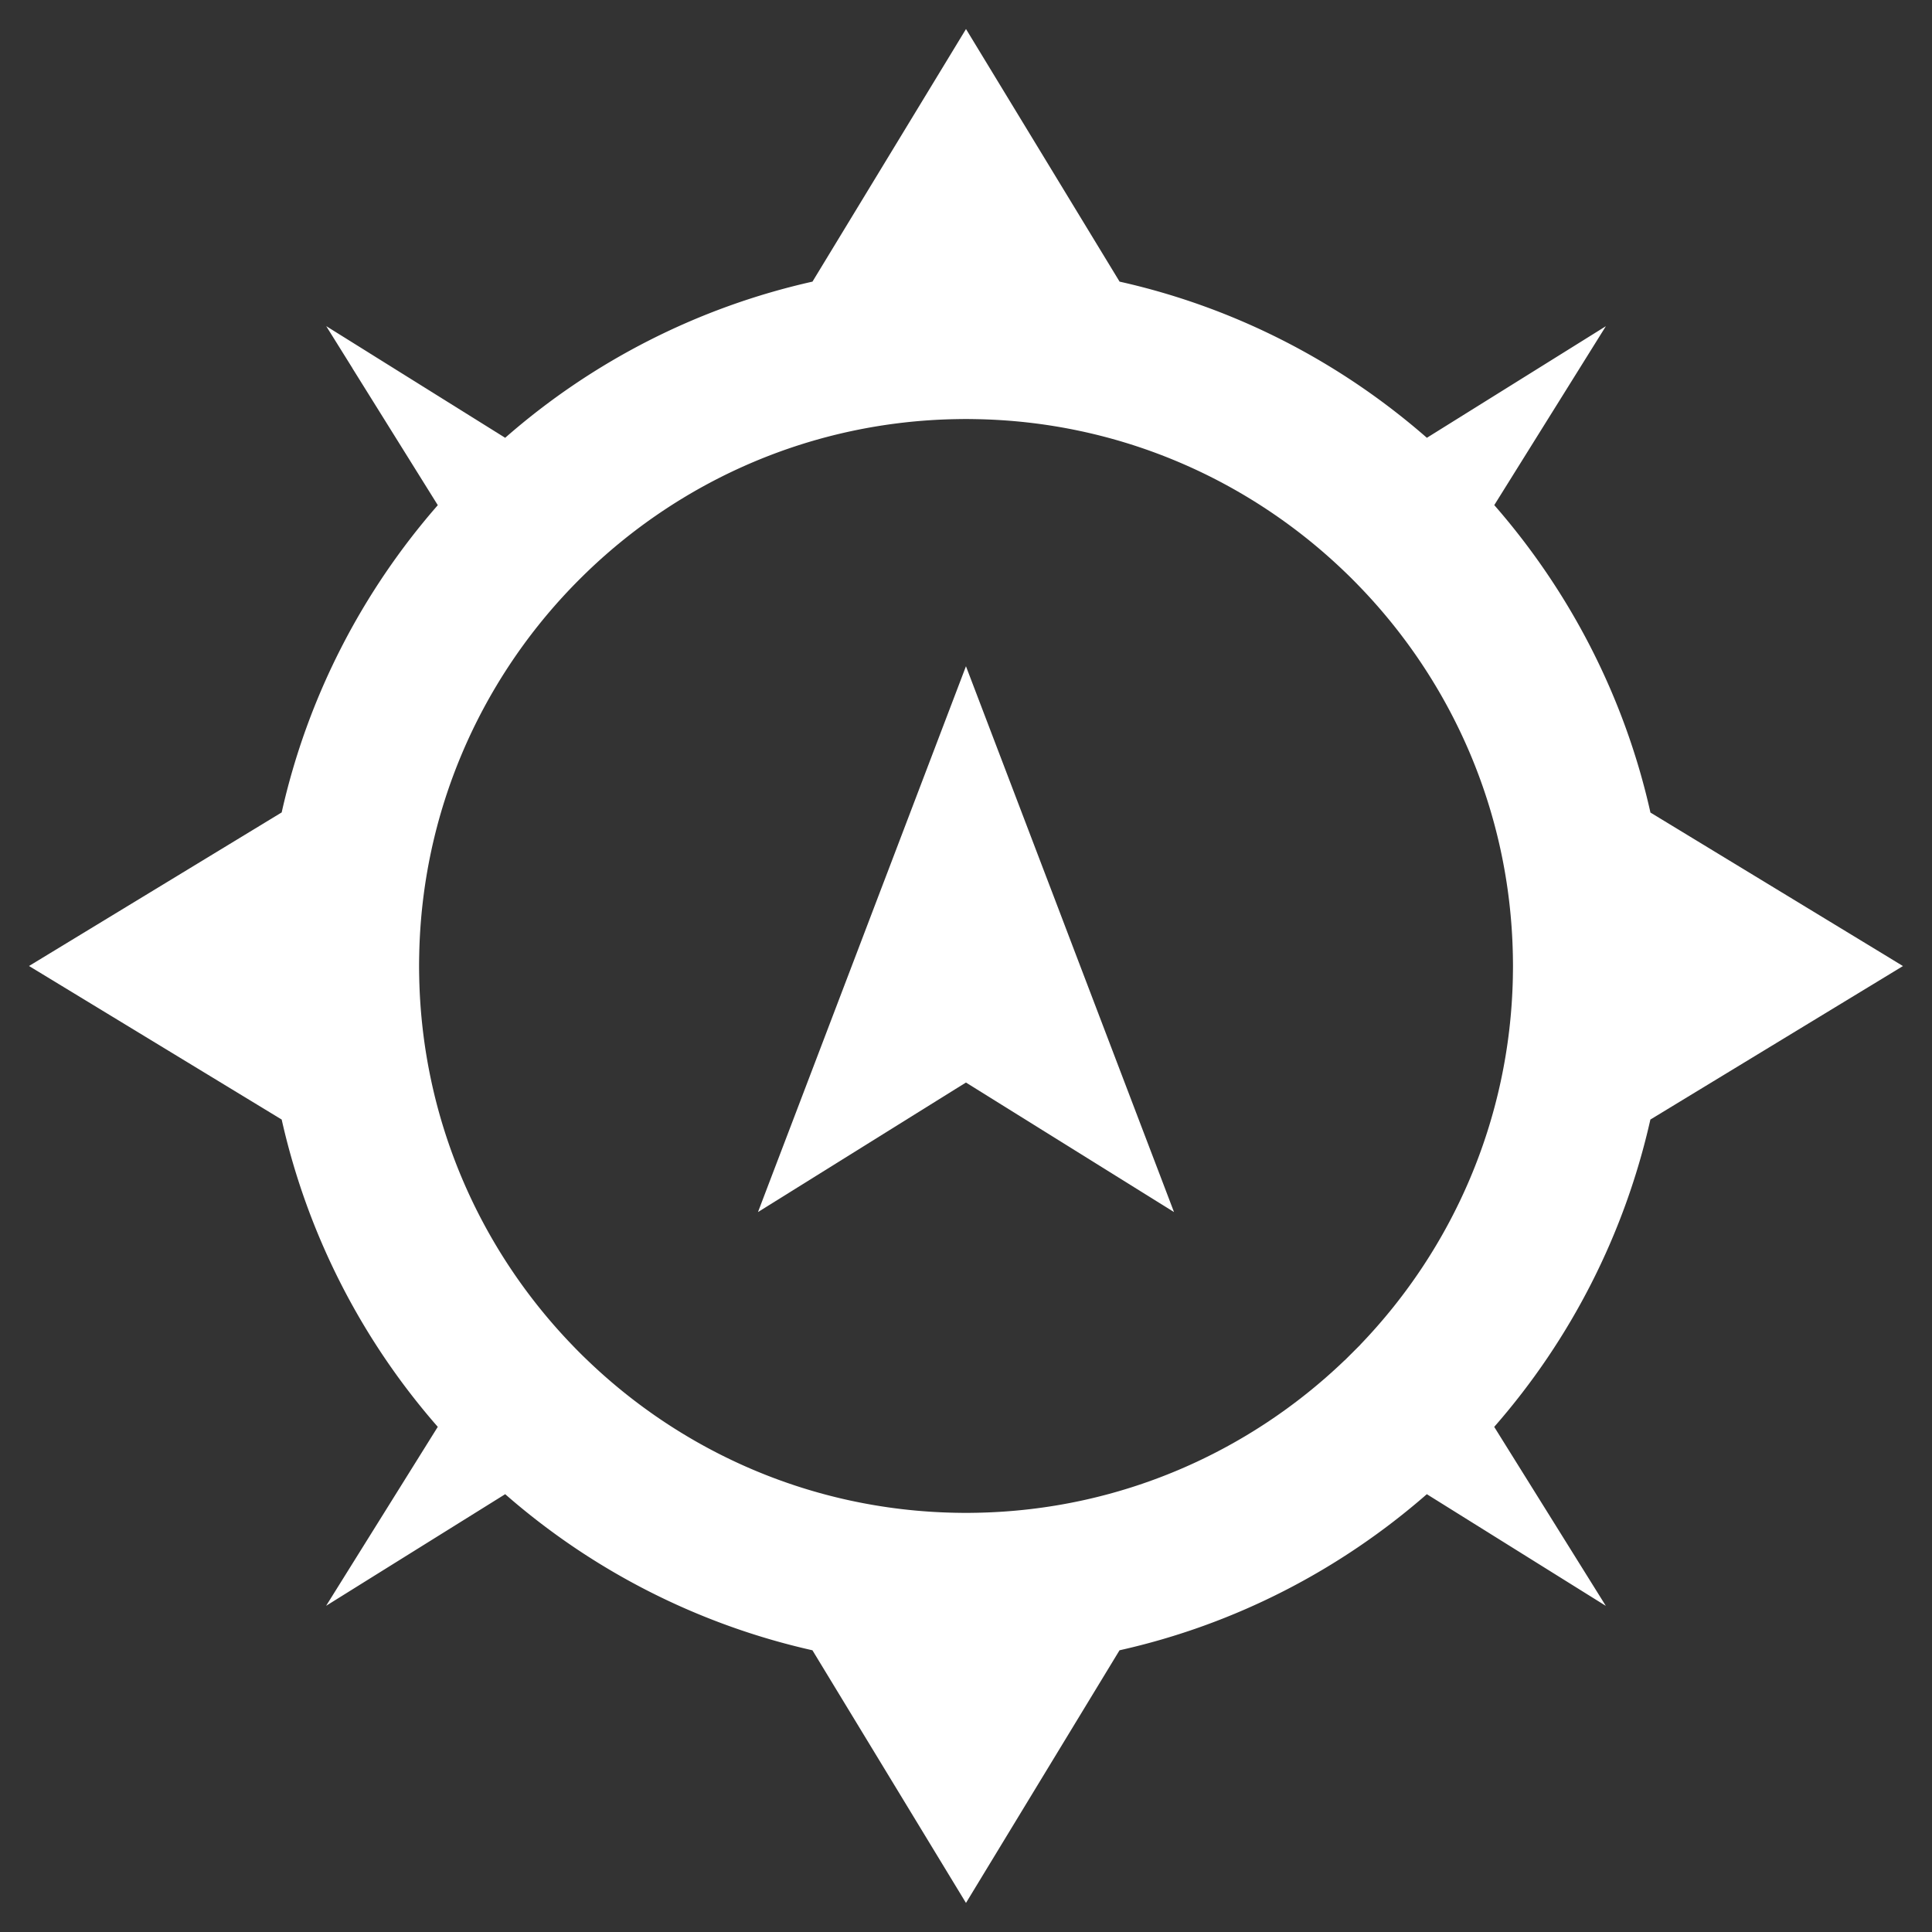 <svg xmlns="http://www.w3.org/2000/svg" viewBox="0 0 2834.65 2834.65"><rect x="0" y="0" width="2834.65" height="2834.65" fill="#333333" stroke="none"/><defs><style>.cls-1{fill:#fff;}</style></defs><title>Artboard 17</title><g id="Layer_2" data-name="Layer 2"><path class="cls-1" d="M2765,1400.92l-343.45-208.73c-38.05-170-118.34-324.2-229.14-451.09l125.55-201.26,38.2-61.25-61.74,38.5L2093.53,642.34c-126.82-110.87-280.92-191.12-450.87-229.13l-209-343.74-16.34-26.89-16.45,27.08L1192.08,413.21A1024.31,1024.31,0,0,0,741.2,642.34l-.13-.08L540,516.82l-.12-.12-61.25-38.21,38.48,61.71-.27-.27L642.34,741.2C531.57,868,451.41,1022,413.31,1191.88v.1l-343.85,209-26.88,16.34,27.08,16.44,343.65,208.85v.1a1025.79,1025.79,0,0,0,229,450.77L516.7,2294.8l-38.21,61.25,61.74-38.51,201-125.25a1027,1027,0,0,0,450.68,229h.1l208.94,343.84,16.35,26.88,16.44-27.08,208.85-343.64h.1c169.95-38,323.95-118.26,450.77-229l201.37,125.65,61.24,38.2-38.5-61.74-125.25-200.87,0-.06s0,0,0,0l0,.06a1025.84,1025.84,0,0,0,229.13-450.91l343.72-208.87,26.88-16.34Zm-545.31,32.79c-4.24,209-88.62,398.59-223.72,539.1l.09.09L1972.9,1996l-.09-.09c-140.61,135-330.15,219.48-539.1,223.62-5.41.1-10.83.2-16.34.2s-11-.1-16.45-.2c-208.94-4.23-398.49-88.62-539-223.71-7.88-7.49-15.66-15.27-23.14-23.14-135.09-140.51-219.48-330.06-223.71-539-.11-5.41-.2-10.93-.2-16.44s.09-10.93.2-16.34c4.13-209,88.62-398.6,223.61-539.11,7.58-7.87,15.27-15.55,23.14-23.14C1002.33,703.59,1192,619.2,1400.92,615c5.42-.1,10.93-.2,16.45-.2s10.93.1,16.34.2c209,4.13,398.49,88.62,539.1,223.71,7.88,7.48,15.56,15.26,23.14,23.14,135.1,140.51,219.58,330.16,223.72,539.11.09,5.41.2,10.82.2,16.34S2219.76,1428.3,2219.67,1433.71Z"/><path class="cls-1" d="M2192.33,2093.49s0,0,0,0l0-.06s0,0,0,0Z"/><path class="cls-1" d="M741.1,642.24l0,0L540,516.82l-.12-.12Z"/><path class="cls-1" d="M2317.54,2294.4l-125.25-200.87,0-.06s0,0,0,0l0,.06Z"/><polygon class="cls-1" points="1722.51 1778.35 1433.71 1598.55 1417.27 1588.31 1400.92 1598.45 1112.12 1778.35 1132.21 1725.57 1160.76 1650.73 1243.47 1433.71 1255.98 1400.93 1289.56 1312.7 1302.36 1279.22 1400.92 1020.46 1417.27 977.53 1433.71 1020.65 1532.28 1279.22 1545.08 1312.7 1578.65 1400.93 1591.16 1433.71 1673.87 1650.73 1702.42 1725.57 1722.51 1778.35"/></g></svg>